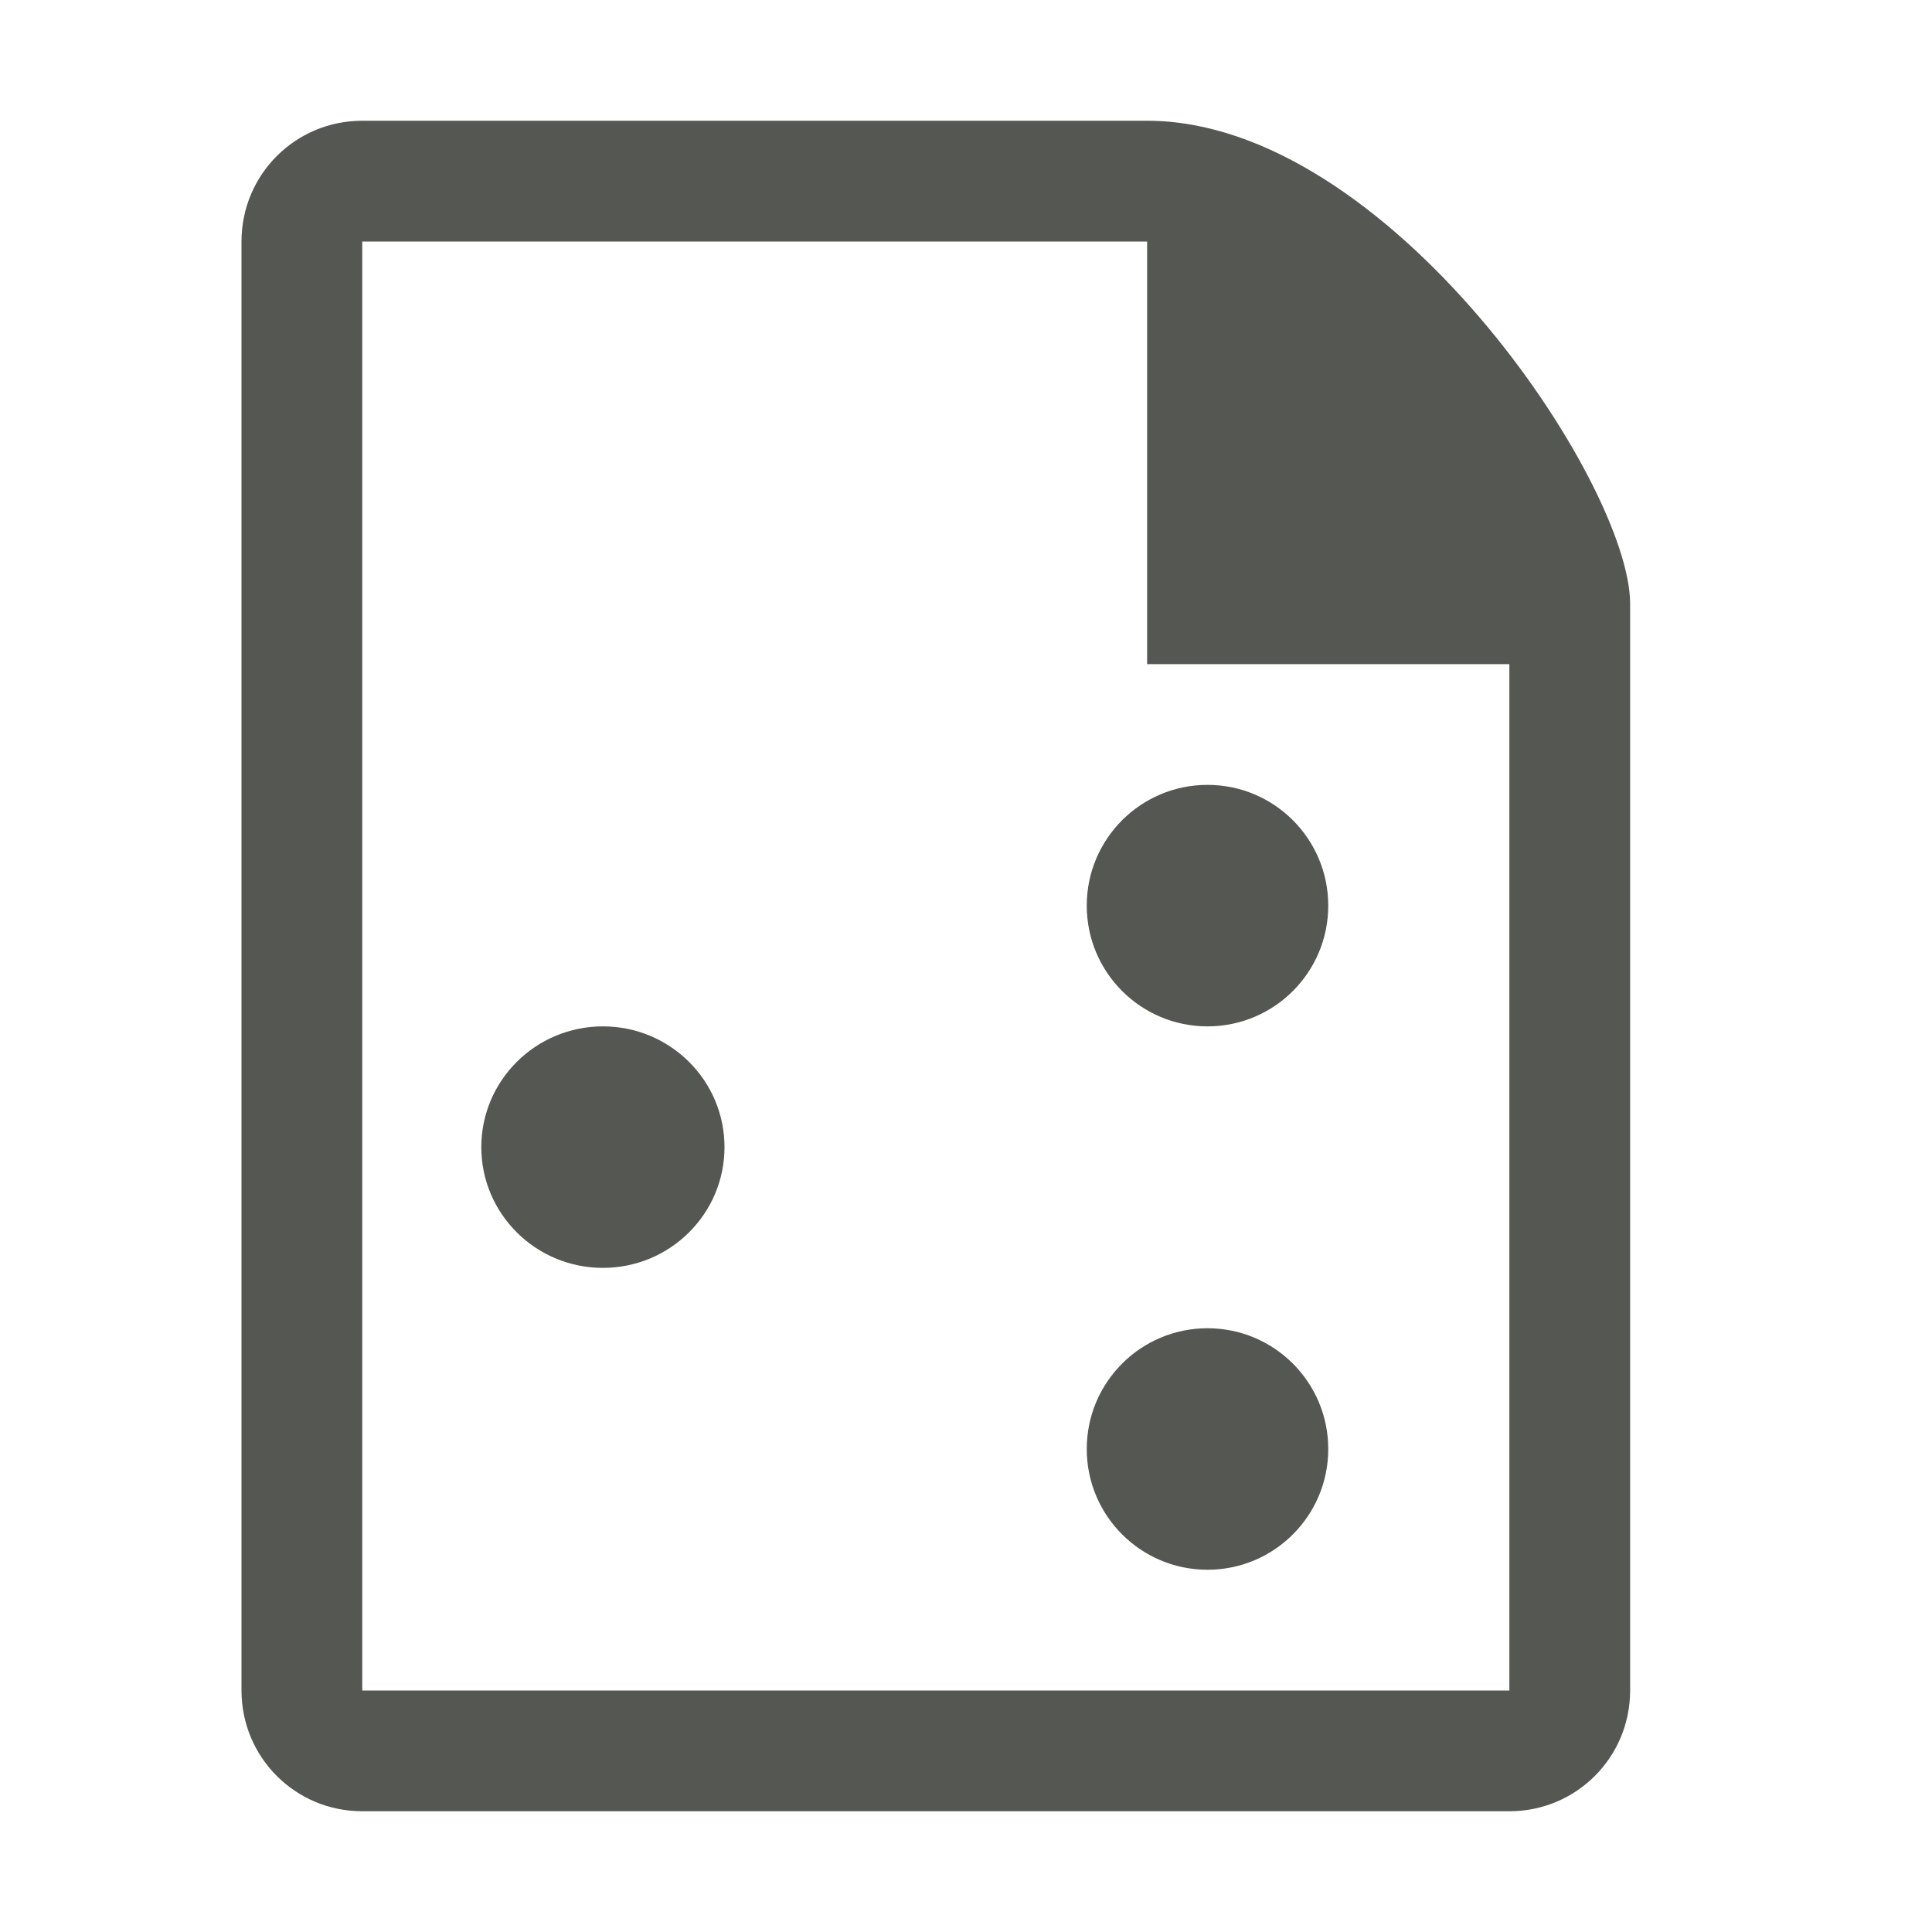 <svg viewBox="0 0 32 32" xmlns="http://www.w3.org/2000/svg"><path d="m6 2c-1.108 0-2 .892-2 2v24c0 1.108.892 2 2 2h19c1.108 0 2-.892 2-2v-18c0-2-4-8-8-8zm0 2h13v7h6v17h-19zm14 9c-1.105 0-2 .895-2 2s.895 2 2 2 2-.895 2-2-.895-2-2-2zm-10.014 4c-1.112 0-2.014.895-2.014 2s.902 2 2.014 2c1.112 0 2.014-.895 2.014-2s-.902-2-2.014-2zm10.014 5c-1.105 0-2 .895-2 2s.895 2 2 2 2-.895 2-2-.895-2-2-2z" fill="#555753"/></svg>